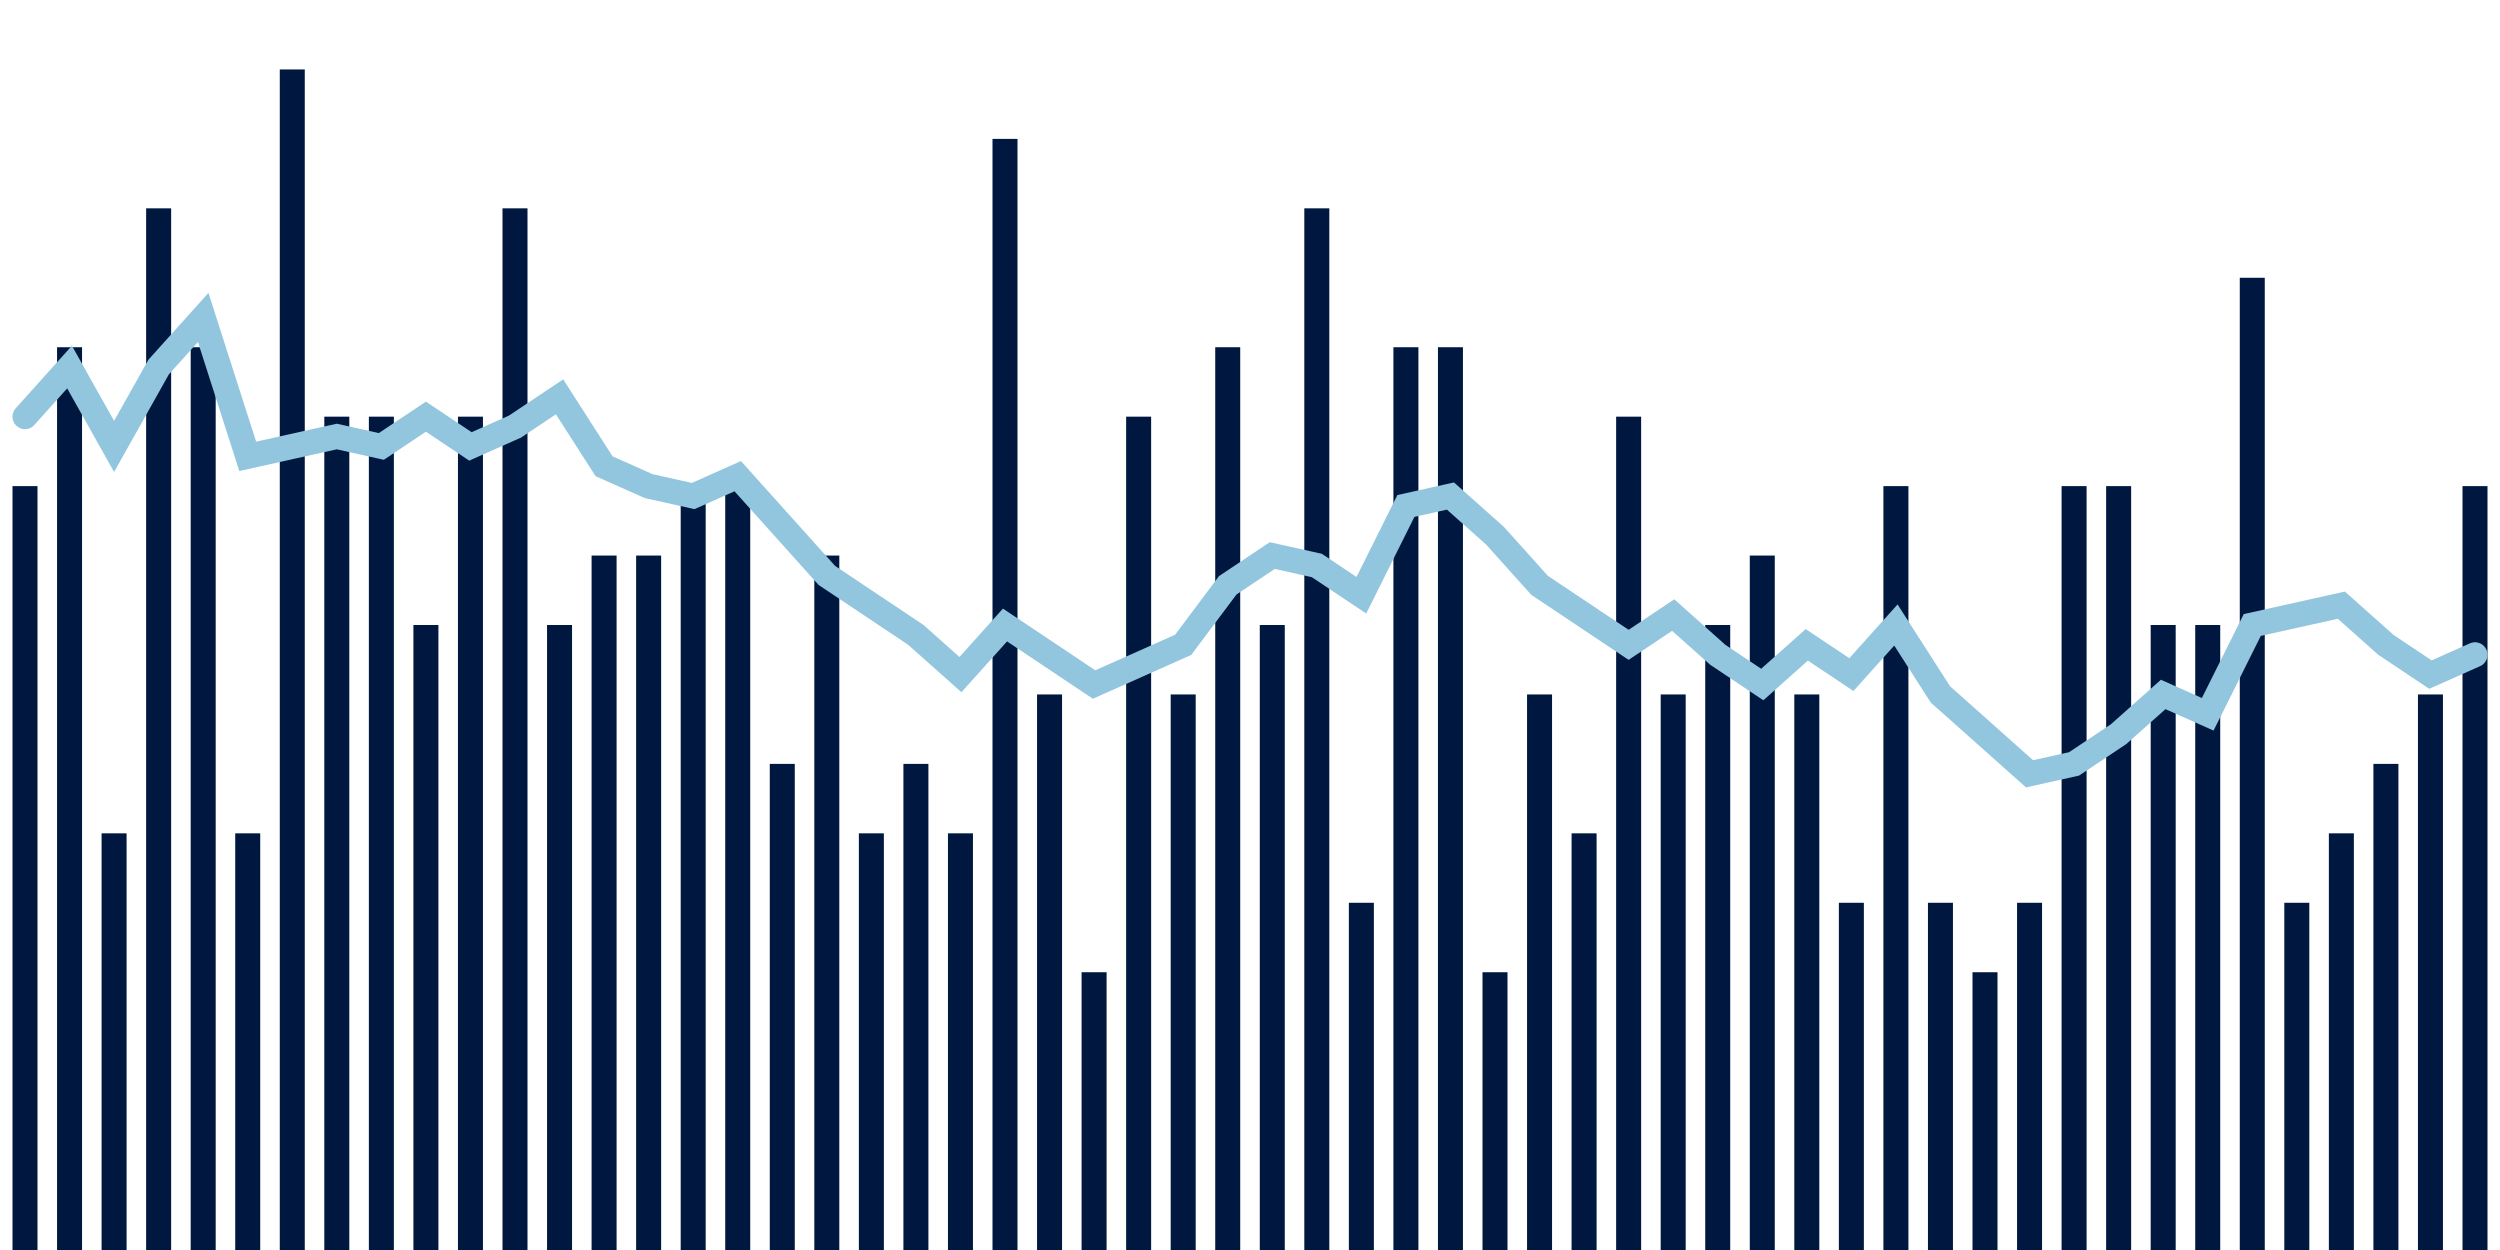 <svg meta="{&quot;DATA_PUBLISHED_DATE&quot;:&quot;2023-08-09&quot;,&quot;RENDER_DATE&quot;:&quot;2023-08-09&quot;,&quot;FIRST_DATE&quot;:&quot;2023-05-23&quot;,&quot;LAST_DATE&quot;:&quot;2023-07-17&quot;}" xmlns="http://www.w3.org/2000/svg" viewBox="0,0,200,100"><g transform="translate(0,0)"></g><g class="fg-bars death-date" fill="#00183f" stroke="none"><g><rect x="197" y="38.889" width="2" height="61.111" id="death-date-0"></rect></g><g><rect x="193.436" y="55.556" width="2" height="44.444" id="death-date-1"></rect></g><g><rect x="189.873" y="61.111" width="2" height="38.889" id="death-date-2"></rect></g><g><rect x="186.309" y="66.667" width="2" height="33.333" id="death-date-3"></rect></g><g><rect x="182.745" y="72.222" width="2" height="27.778" id="death-date-4"></rect></g><g><rect x="179.182" y="22.222" width="2" height="77.778" id="death-date-5"></rect></g><g><rect x="175.618" y="50" width="2" height="50" id="death-date-6"></rect></g><g><rect x="172.055" y="50" width="2" height="50" id="death-date-7"></rect></g><g><rect x="168.491" y="38.889" width="2" height="61.111" id="death-date-8"></rect></g><g><rect x="164.927" y="38.889" width="2" height="61.111" id="death-date-9"></rect></g><g><rect x="161.364" y="72.222" width="2" height="27.778" id="death-date-10"></rect></g><g><rect x="157.8" y="77.778" width="2" height="22.222" id="death-date-11"></rect></g><g><rect x="154.236" y="72.222" width="2" height="27.778" id="death-date-12"></rect></g><g><rect x="150.673" y="38.889" width="2" height="61.111" id="death-date-13"></rect></g><g><rect x="147.109" y="72.222" width="2" height="27.778" id="death-date-14"></rect></g><g><rect x="143.545" y="55.556" width="2" height="44.444" id="death-date-15"></rect></g><g><rect x="139.982" y="44.444" width="2" height="55.556" id="death-date-16"></rect></g><g><rect x="136.418" y="50" width="2" height="50" id="death-date-17"></rect></g><g><rect x="132.855" y="55.556" width="2" height="44.444" id="death-date-18"></rect></g><g><rect x="129.291" y="33.333" width="2" height="66.667" id="death-date-19"></rect></g><g><rect x="125.727" y="66.667" width="2" height="33.333" id="death-date-20"></rect></g><g><rect x="122.164" y="55.556" width="2" height="44.444" id="death-date-21"></rect></g><g><rect x="118.6" y="77.778" width="2" height="22.222" id="death-date-22"></rect></g><g><rect x="115.036" y="27.778" width="2" height="72.222" id="death-date-23"></rect></g><g><rect x="111.473" y="27.778" width="2" height="72.222" id="death-date-24"></rect></g><g><rect x="107.909" y="72.222" width="2" height="27.778" id="death-date-25"></rect></g><g><rect x="104.345" y="16.667" width="2" height="83.333" id="death-date-26"></rect></g><g><rect x="100.782" y="50" width="2" height="50" id="death-date-27"></rect></g><g><rect x="97.218" y="27.778" width="2" height="72.222" id="death-date-28"></rect></g><g><rect x="93.655" y="55.556" width="2" height="44.444" id="death-date-29"></rect></g><g><rect x="90.091" y="33.333" width="2" height="66.667" id="death-date-30"></rect></g><g><rect x="86.527" y="77.778" width="2" height="22.222" id="death-date-31"></rect></g><g><rect x="82.964" y="55.556" width="2" height="44.444" id="death-date-32"></rect></g><g><rect x="79.4" y="11.111" width="2" height="88.889" id="death-date-33"></rect></g><g><rect x="75.836" y="66.667" width="2" height="33.333" id="death-date-34"></rect></g><g><rect x="72.273" y="61.111" width="2" height="38.889" id="death-date-35"></rect></g><g><rect x="68.709" y="66.667" width="2" height="33.333" id="death-date-36"></rect></g><g><rect x="65.145" y="44.444" width="2" height="55.556" id="death-date-37"></rect></g><g><rect x="61.582" y="61.111" width="2" height="38.889" id="death-date-38"></rect></g><g><rect x="58.018" y="38.889" width="2" height="61.111" id="death-date-39"></rect></g><g><rect x="54.455" y="38.889" width="2" height="61.111" id="death-date-40"></rect></g><g><rect x="50.891" y="44.444" width="2" height="55.556" id="death-date-41"></rect></g><g><rect x="47.327" y="44.444" width="2" height="55.556" id="death-date-42"></rect></g><g><rect x="43.764" y="50" width="2" height="50" id="death-date-43"></rect></g><g><rect x="40.2" y="16.667" width="2" height="83.333" id="death-date-44"></rect></g><g><rect x="36.636" y="33.333" width="2" height="66.667" id="death-date-45"></rect></g><g><rect x="33.073" y="50" width="2" height="50" id="death-date-46"></rect></g><g><rect x="29.509" y="33.333" width="2" height="66.667" id="death-date-47"></rect></g><g><rect x="25.945" y="33.333" width="2" height="66.667" id="death-date-48"></rect></g><g><rect x="22.382" y="5.556" width="2" height="94.444" id="death-date-49"></rect></g><g><rect x="18.818" y="66.667" width="2" height="33.333" id="death-date-50"></rect></g><g><rect x="15.255" y="27.778" width="2" height="72.222" id="death-date-51"></rect></g><g><rect x="11.691" y="16.667" width="2" height="83.333" id="death-date-52"></rect></g><g><rect x="8.127" y="66.667" width="2" height="33.333" id="death-date-53"></rect></g><g><rect x="4.564" y="27.778" width="2" height="72.222" id="death-date-54"></rect></g><g><rect x="1" y="38.889" width="2" height="61.111" id="death-date-55"></rect></g></g><g class="fg-line death-date" fill="none" stroke="#92c5de" stroke-width="2" stroke-linecap="round"><path d="M198,52.381L194.436,53.968L190.873,51.587L187.309,48.413L183.745,49.206L180.182,50L176.618,57.143L173.055,55.556L169.491,58.73L165.927,61.111L162.364,61.905L158.8,58.73L155.236,55.556L151.673,50L148.109,53.968L144.545,51.587L140.982,54.762L137.418,52.381L133.855,49.206L130.291,51.587L126.727,49.206L123.164,46.825L119.6,42.857L116.036,39.683L112.473,40.476L108.909,47.619L105.345,45.238L101.782,44.444L98.218,46.825L94.655,51.587L91.091,53.175L87.527,54.762L83.964,52.381L80.4,50L76.836,53.968L73.273,50.794L69.709,48.413L66.145,46.032L62.582,42.063L59.018,38.095L55.455,39.683L51.891,38.889L48.327,37.302L44.764,31.746L41.2,34.127L37.636,35.714L34.073,33.333L30.509,35.714L26.945,34.921L23.382,35.714L19.818,36.508L16.255,25.397L12.691,29.365L9.127,35.714L5.564,29.365L2,33.333"></path></g></svg>